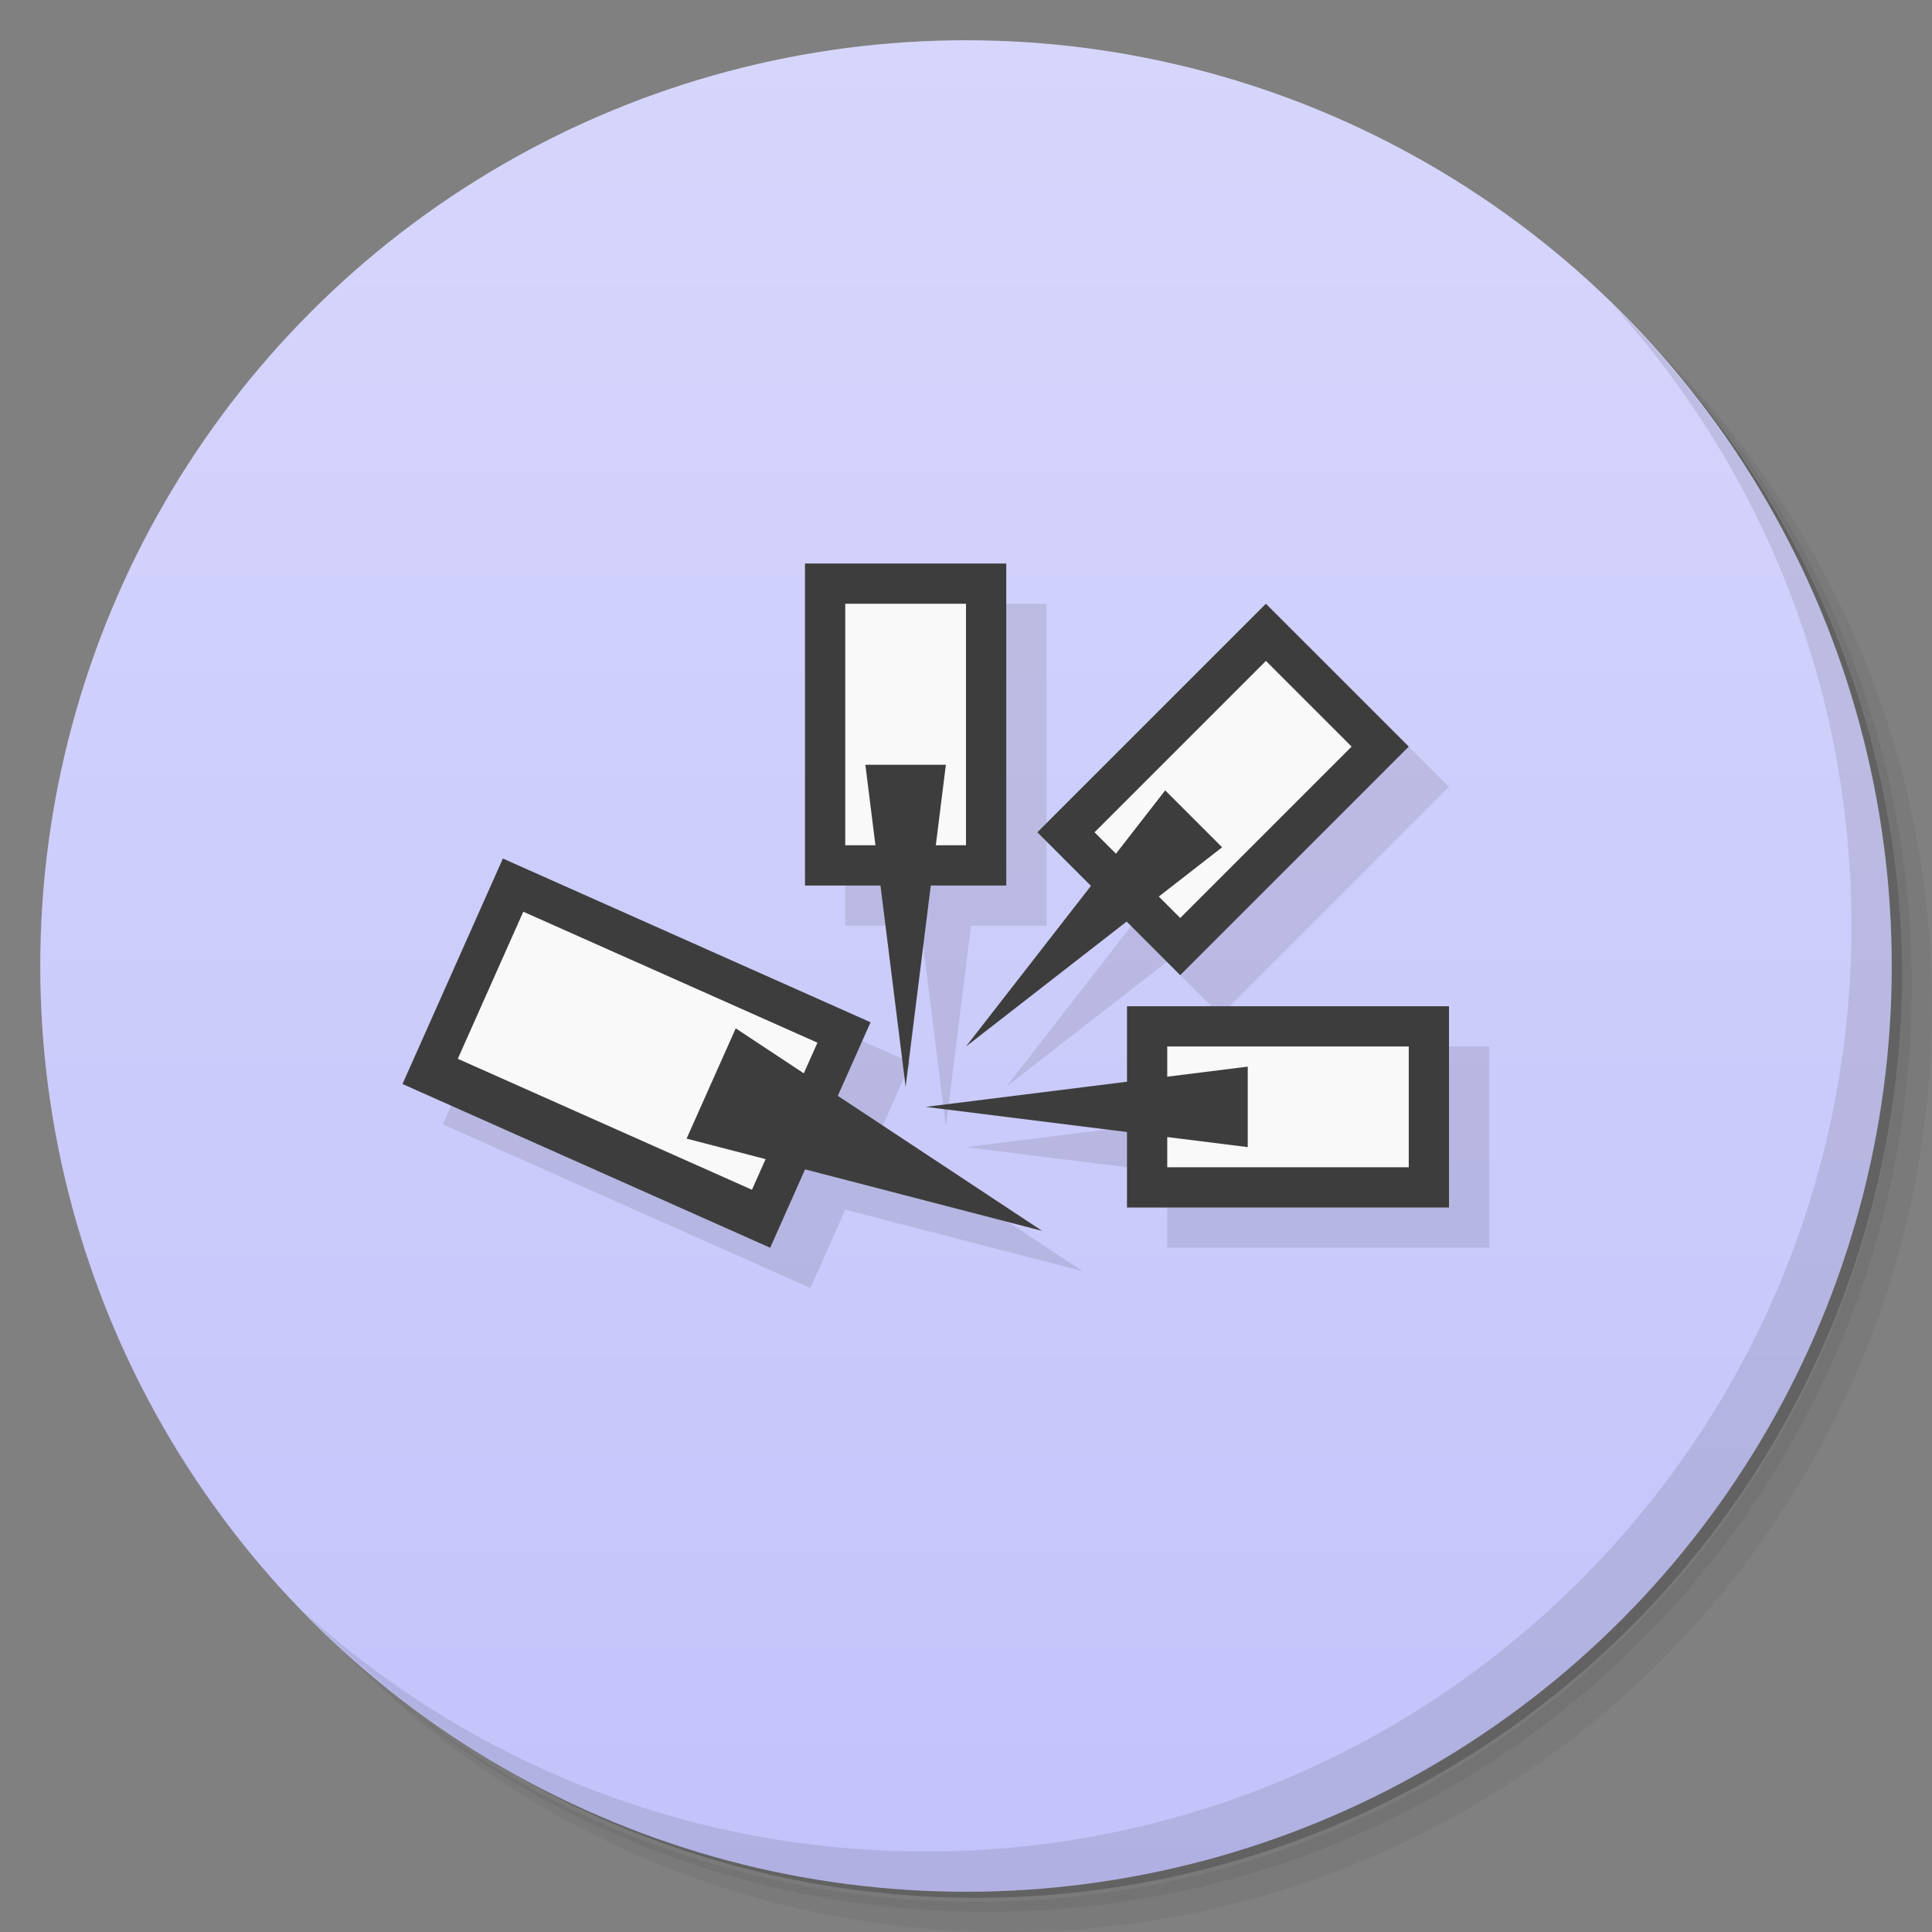<svg version="1.1" viewBox="0 0 48 48" xmlns="http://www.w3.org/2000/svg">
 <rect x="0" y="0" width="48" height="48" fill="#808080" stroke="none"/>
 <defs>
  <linearGradient id="bg" x2="0" y1="1" y2="47" gradientUnits="userSpaceOnUse">
   <stop style="stop-color:#d6d6fc" offset="0"/>
   <stop style="stop-color:#c3c3fb" offset="1"/>
  </linearGradient>
 </defs>
 <path d="m36.31 5c5.859 4.062 9.688 10.831 9.688 18.5 0 12.426-10.07 22.5-22.5 22.5-7.669 0-14.438-3.828-18.5-9.688 1.037 1.822 2.306 3.499 3.781 4.969 4.085 3.712 9.514 5.969 15.469 5.969 12.703 0 23-10.298 23-23 0-5.954-2.256-11.384-5.969-15.469-1.469-1.475-3.147-2.744-4.969-3.781zm4.969 3.781c3.854 4.113 6.219 9.637 6.219 15.719 0 12.703-10.297 23-23 23-6.081 0-11.606-2.364-15.719-6.219 4.16 4.144 9.883 6.719 16.219 6.719 12.703 0 23-10.298 23-23 0-6.335-2.575-12.06-6.719-16.219z" style="opacity:.05"/>
 <path d="m41.28 8.781c3.712 4.085 5.969 9.514 5.969 15.469 0 12.703-10.297 23-23 23-5.954 0-11.384-2.256-15.469-5.969 4.113 3.854 9.637 6.219 15.719 6.219 12.703 0 23-10.298 23-23 0-6.081-2.364-11.606-6.219-15.719z" style="opacity:.1"/>
 <path d="m31.25 2.375c8.615 3.154 14.75 11.417 14.75 21.13 0 12.426-10.07 22.5-22.5 22.5-9.708 0-17.971-6.135-21.12-14.75a23 23 0 0 0 44.875-7 23 23 0 0 0-16-21.875z" style="opacity:.2"/>
 <circle cx="24" cy="24" r="23" style="fill:url(#bg)"/>
 <path d="m40.03 7.531c3.712 4.084 5.969 9.514 5.969 15.469 0 12.703-10.297 23-23 23-5.954 0-11.384-2.256-15.469-5.969 4.178 4.291 10.01 6.969 16.469 6.969 12.703 0 23-10.298 23-23 0-6.462-2.677-12.291-6.969-16.469z" style="opacity:.1"/>
 <path d="m21 15v8h1.875l0.625 5 0.625-5h1.875v-8zm11.451 1-4.348 7.008-3.103 3.992 3.992-3.103 1.33 1.33 5.678-5.678zm-18.957 6.332-2.494 5.602 9.135 4.066 0.867-1.947 5.889 1.527-5.074-3.356 0.812-1.826zm15.506 3.668v1.875l-5 0.625 5 0.625v1.875h8v-5z" style="opacity:.1"/>
 <path d="m20 14v8h5v-8h-5zm11.451 1-5.678 5.678 3.549 3.549 5.678-5.678-3.549-3.549zm-18.957 6.33-2.494 5.602 9.135 4.068 2.494-5.602-9.135-4.068zm15.506 3.67v5h8v-5h-8z" style="fill:#3d3d3d"/>
 <rect x="21" y="15" width="3" height="6" style="fill:#f9f9f9"/>
 <rect transform="rotate(90)" x="26" y="-35" width="3" height="6" style="fill:#f9f9f9"/>
 <rect transform="rotate(45)" x="33.85" y="-10.629" width="3.011" height="6.022" style="fill:#f9f9f9"/>
 <rect transform="rotate(24)" x="21.09" y="15.405" width="8" height="4" style="fill:#f9f9f9"/>
 <path d="m21.5 19 1 8 1-8h-2zm7.449 0.637-4.949 6.363 6.363-4.949-1.414-1.414zm-10.67 5.912-1.221 2.74 8.832 2.291-7.611-5.031zm12.721 0.951-8 1 8 1v-2z" style="fill:#3d3d3d"/>
</svg>
